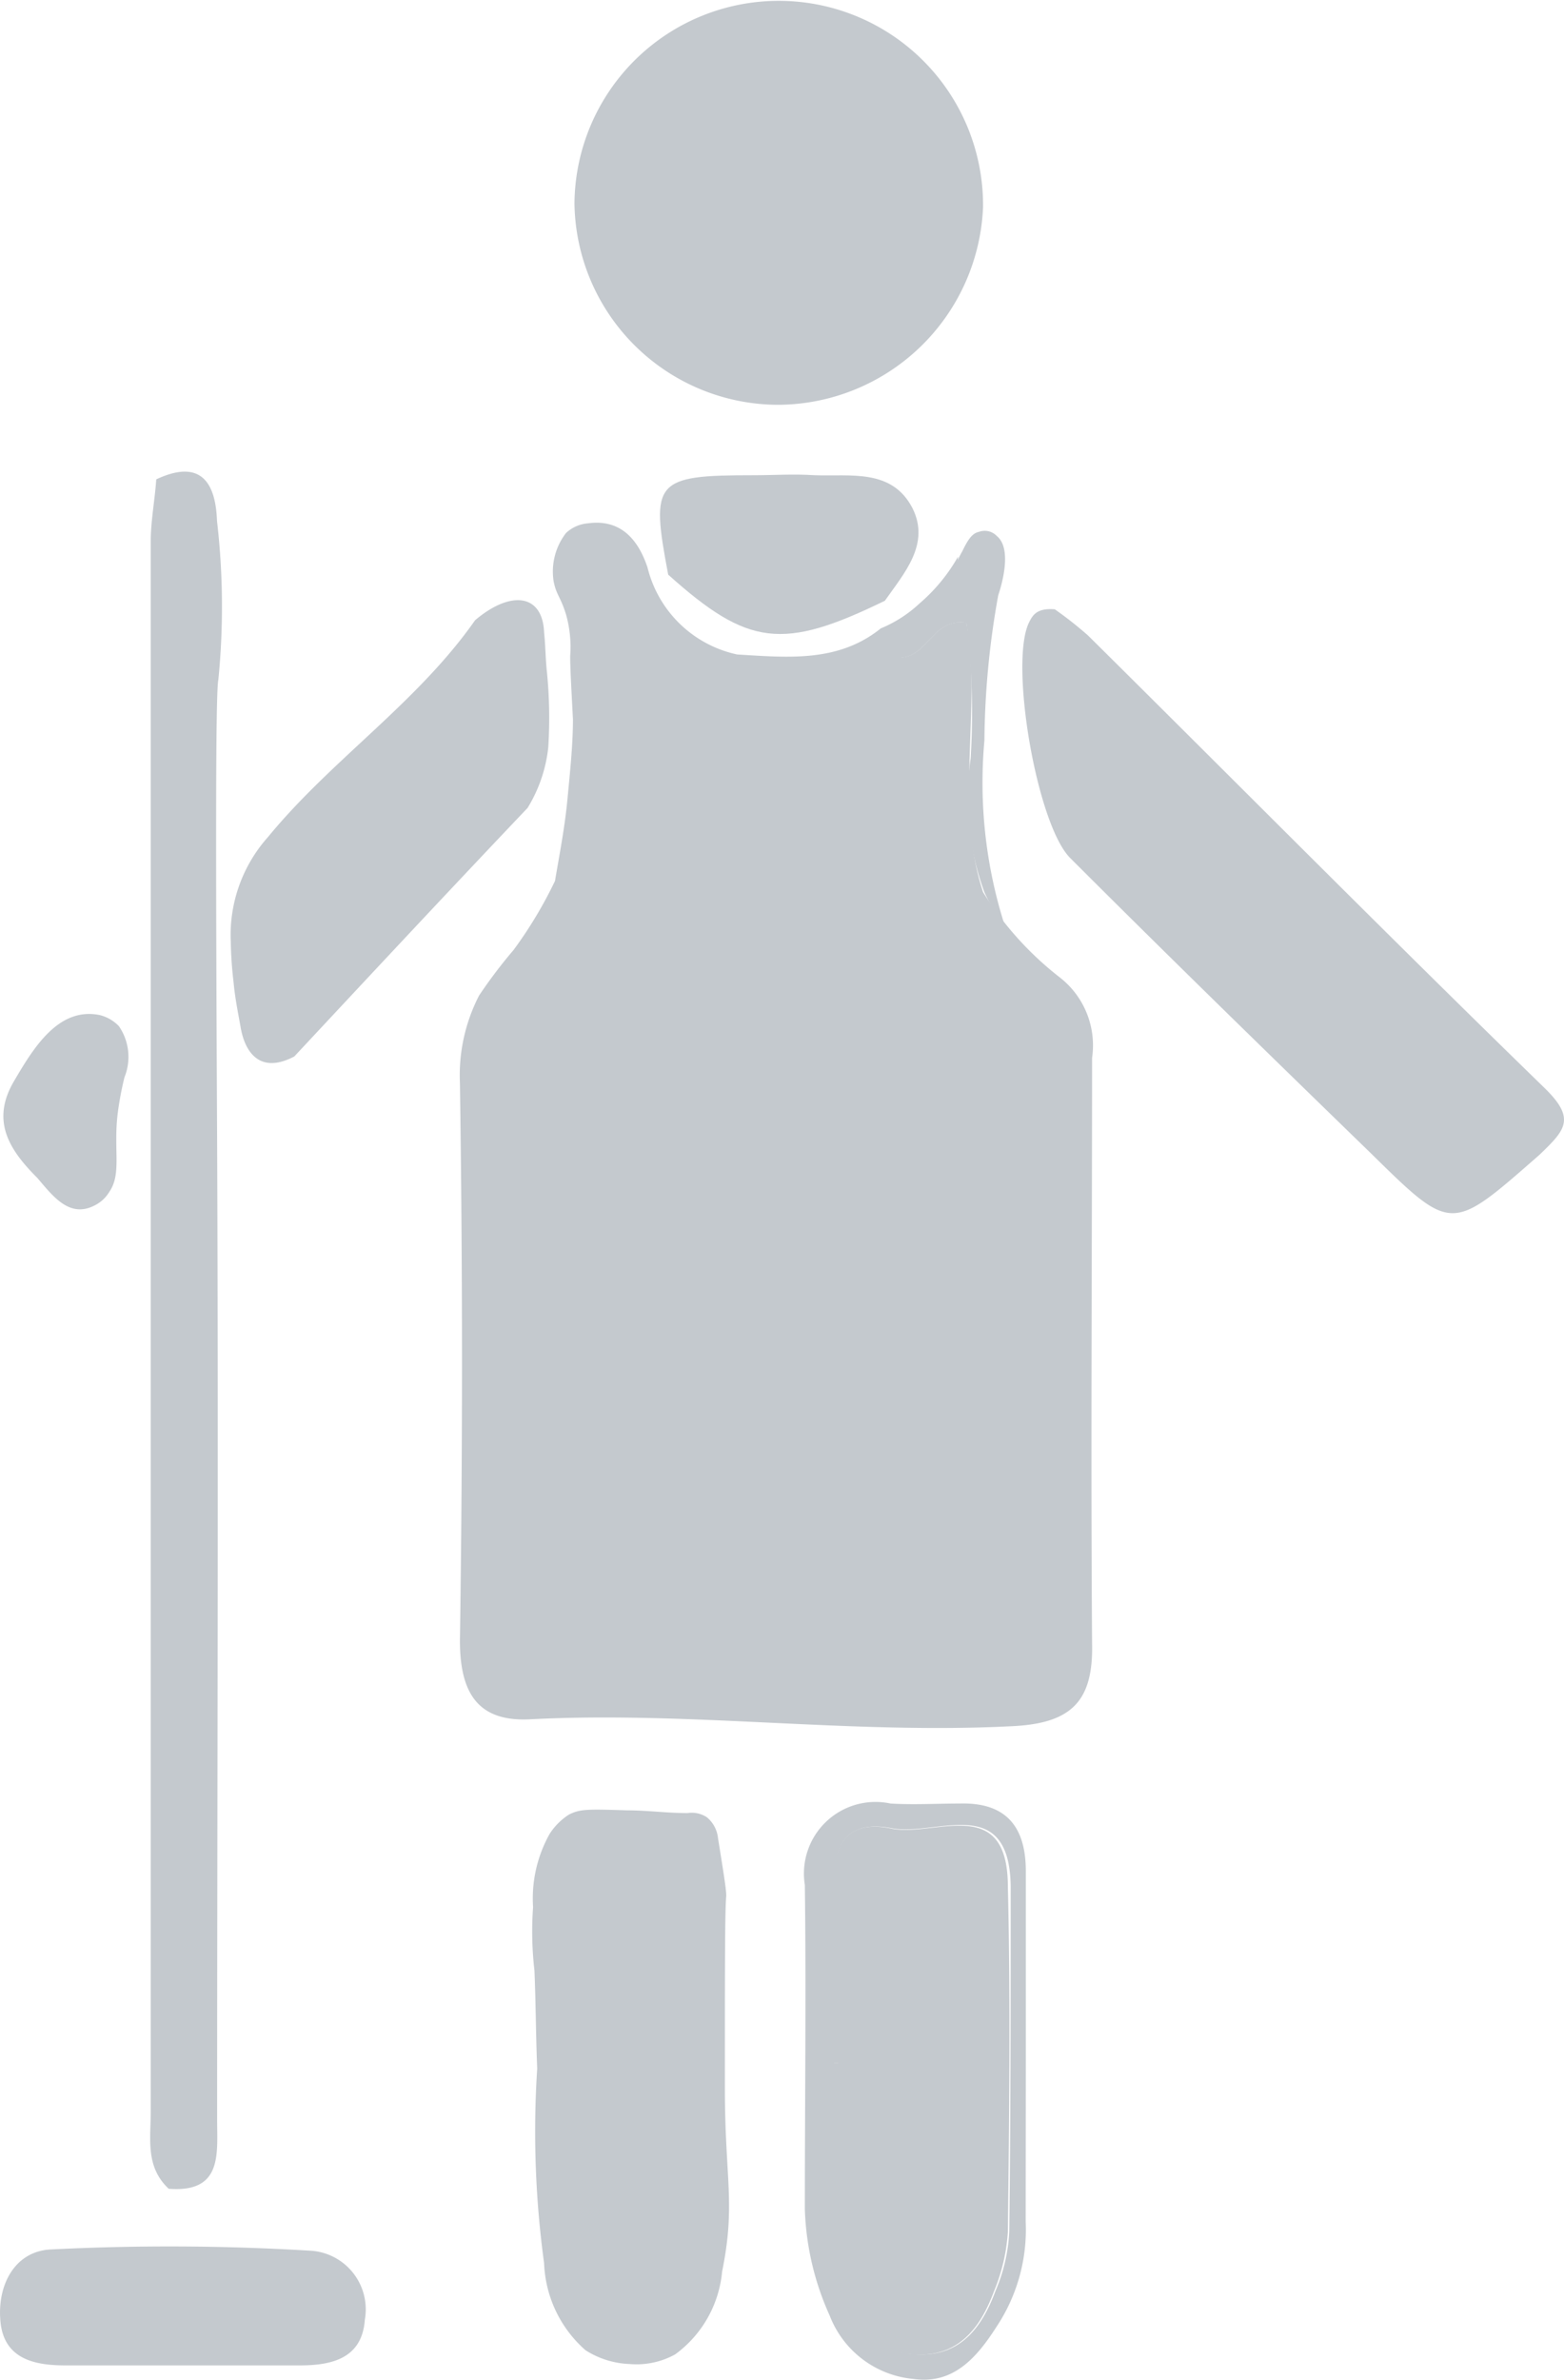 <svg xmlns="http://www.w3.org/2000/svg" width="41.97" height="63.846" viewBox="0 0 41.97 63.846"><defs><style>.a{fill:#c4c9ce;}</style></defs><g transform="translate(-44.68 -16.383)"><path class="a" d="M94.964,68.609a2.311,2.311,0,0,0-.852-2.148,8.722,8.722,0,0,1-2.074-2.3h0c-.778-2.371-.037-4.815-.444-7.223-.889-.148-1.037.889-1.741.926a2.5,2.5,0,0,1,.7-1.074,2.573,2.573,0,0,1,.667-.444c.037-.407.111-.778.148-1.185a4.7,4.7,0,0,1-1.037,1.259,3.435,3.435,0,0,1-1.037.667c-1.148.926-2.519.778-3.852.7a3.16,3.16,0,0,1-2.408-2.334c-.259-.778-.741-1.3-1.593-1.185a.977.977,0,0,0-.593.259,1.691,1.691,0,0,0-.333,1.3c.074.37.185.407.333.889a3.2,3.2,0,0,1,.111,1.111c0,.37.037.963.074,1.7,0,.667-.074,1.37-.148,2.148s-.222,1.519-.333,2.185a11.427,11.427,0,0,1-1.111,1.852,13.318,13.318,0,0,0-.926,1.222A4.663,4.663,0,0,0,78,69.276c.074,5,.074,9.964,0,14.964,0,1.408.482,2.185,1.889,2.111,4.3-.222,8.593.407,12.927.185,1.593-.074,2.185-.667,2.148-2.222C94.927,79.091,94.964,73.869,94.964,68.609Z" transform="translate(-20.978 -23.847)"/><path class="a" d="M91.782,27.242a5.532,5.532,0,0,0,5.482-5.3A5.482,5.482,0,1,0,86.3,21.834,5.478,5.478,0,0,0,91.782,27.242Z" transform="translate(-26.204)"/><path class="a" d="M132.724,73.308c-4.111-4-8.149-8.075-12.223-12.112a10.35,10.35,0,0,0-.889-.7c-.482-.037-.593.148-.7.37-.519,1.111.222,5.408,1.111,6.3,2.667,2.667,5.371,5.3,8.075,7.927,2.185,2.148,2.148,2.111,4.519.037C133.317,74.456,133.613,74.16,132.724,73.308Z" transform="translate(-46.626 -27.768)"/><path class="a" d="M84.222,147.576a1.712,1.712,0,0,0-.519.519,3.544,3.544,0,0,0-.444,1.963,9.08,9.08,0,0,0,.037,1.7c.037.889.037,1.741.074,2.63a26.075,26.075,0,0,0,.185,5.223,3.265,3.265,0,0,0,1.111,2.334,2.362,2.362,0,0,0,1.185.37,2.137,2.137,0,0,0,1.222-.259,3.1,3.1,0,0,0,1.259-2.222c.37-1.815.074-2.482.074-4.926,0-3.185,0-4.778.037-5.149,0-.185-.074-.63-.222-1.556a.831.831,0,0,0-.3-.556.735.735,0,0,0-.519-.111c-.556,0-1.074-.074-1.63-.074C84.7,147.428,84.518,147.428,84.222,147.576Z" transform="translate(-24.274 -82.516)"/><path class="a" d="M57.389,56.119a19.945,19.945,0,0,0-.037-4.26c-.037-1.037-.444-1.667-1.63-1.111-.037.556-.148,1.111-.148,1.667V94.53c0,.741-.148,1.482.482,2.074,1.445.111,1.3-.926,1.3-1.852,0-8.741.037-17.483,0-26.187C57.315,60.49,57.315,56.453,57.389,56.119Z" transform="translate(-6.849 -21.506)"/><path class="a" d="M69.882,61.756c-.037-.333-.037-.7-.074-1.037-.037-1.037-.889-1.148-1.852-.333C66.4,62.608,64.1,64.127,62.4,66.2a3.945,3.945,0,0,0-1,2.815,10.465,10.465,0,0,0,.074,1.074c.037.407.111.778.185,1.185.111.7.519,1.3,1.445.815,2.074-2.222,4.148-4.445,6.26-6.667a3.887,3.887,0,0,0,.556-1.63A12.477,12.477,0,0,0,69.882,61.756Z" transform="translate(-10.527 -27.365)"/><path class="a" d="M53.058,179.2a63.057,63.057,0,0,0-7-.037c-.963.037-1.445.926-1.37,1.889.074,1.037.889,1.222,1.741,1.222h6.3c.852,0,1.667-.185,1.741-1.222A1.578,1.578,0,0,0,53.058,179.2Z" transform="translate(0 -102.438)"/><path class="a" d="M108.926,153.806v-5c0-1.222-.556-1.852-1.778-1.815-.63,0-1.222.037-1.852,0a1.921,1.921,0,0,0-2.3,2.185c.037,2.889,0,5.778,0,8.7a7.481,7.481,0,0,0,.667,2.852,2.671,2.671,0,0,0,2.259,1.7c1.074.148,1.7-.593,2.222-1.408a4.7,4.7,0,0,0,.778-2.815Zm-.444,4.667a4.557,4.557,0,0,1-.37,1.593c-.37,1-.963,1.778-2.148,1.7a2.079,2.079,0,0,1-2-2.074c-.148-1.889-.037-3.815-.037-5.741h-.148c0-1.556.037-3.074,0-4.63-.037-1.074.222-1.926,1.556-1.667,1.185.222,3.148-.963,3.185,1.556C108.519,152.288,108.519,155.4,108.482,158.473Z" transform="translate(-36.718 -82.227)"/><path class="a" d="M47.369,94.963a.955.955,0,0,0,.407-.37c.333-.482.111-1.111.222-2.074a8.639,8.639,0,0,1,.185-1,1.456,1.456,0,0,0-.148-1.37,1.064,1.064,0,0,0-.519-.3c-1.111-.222-1.778.889-2.3,1.778-.63,1.074-.111,1.852.63,2.593C46.257,94.7,46.7,95.3,47.369,94.963Z" transform="translate(-0.163 -46.237)"/><path class="a" d="M109.83,58.22c.7-.037.852-1.074,1.741-.926a19.732,19.732,0,0,1,.111,3.63,7.349,7.349,0,0,0,.37,3.593,4.623,4.623,0,0,0,.556.926,12.588,12.588,0,0,1-.556-5,22.678,22.678,0,0,1,.37-3.889c.111-.333.37-1.259-.037-1.593a.449.449,0,0,0-.482-.111c-.185.037-.3.222-.444.519-.148.259-.3.63-.482,1.037-.185.222-.333.407-.519.63-.074.074-.111.148-.185.222C109.756,57.368,109.608,57.7,109.83,58.22Z" transform="translate(-40.955 -24.199)"/><path class="a" d="M96.649,50.772c-.556-.037-1.111,0-1.63,0-2.667,0-2.778.148-2.3,2.667,2.148,1.926,3.074,2.037,5.815.7.519-.741,1.222-1.519.741-2.482C98.723,50.587,97.612,50.809,96.649,50.772Z" transform="translate(-30.108 -21.641)"/><path class="a" d="M106.556,148.674c-1.3-.259-1.556.593-1.556,1.667.037,1.556,0,3.074,0,4.63h.148c0,1.926-.111,3.815.037,5.741a2.079,2.079,0,0,0,2,2.074c1.185.074,1.778-.7,2.148-1.7a4.973,4.973,0,0,0,.37-1.593c.037-3.074.074-6.186,0-9.26C109.7,147.711,107.7,148.933,106.556,148.674Z" transform="translate(-37.977 -83.243)"/></g></svg>